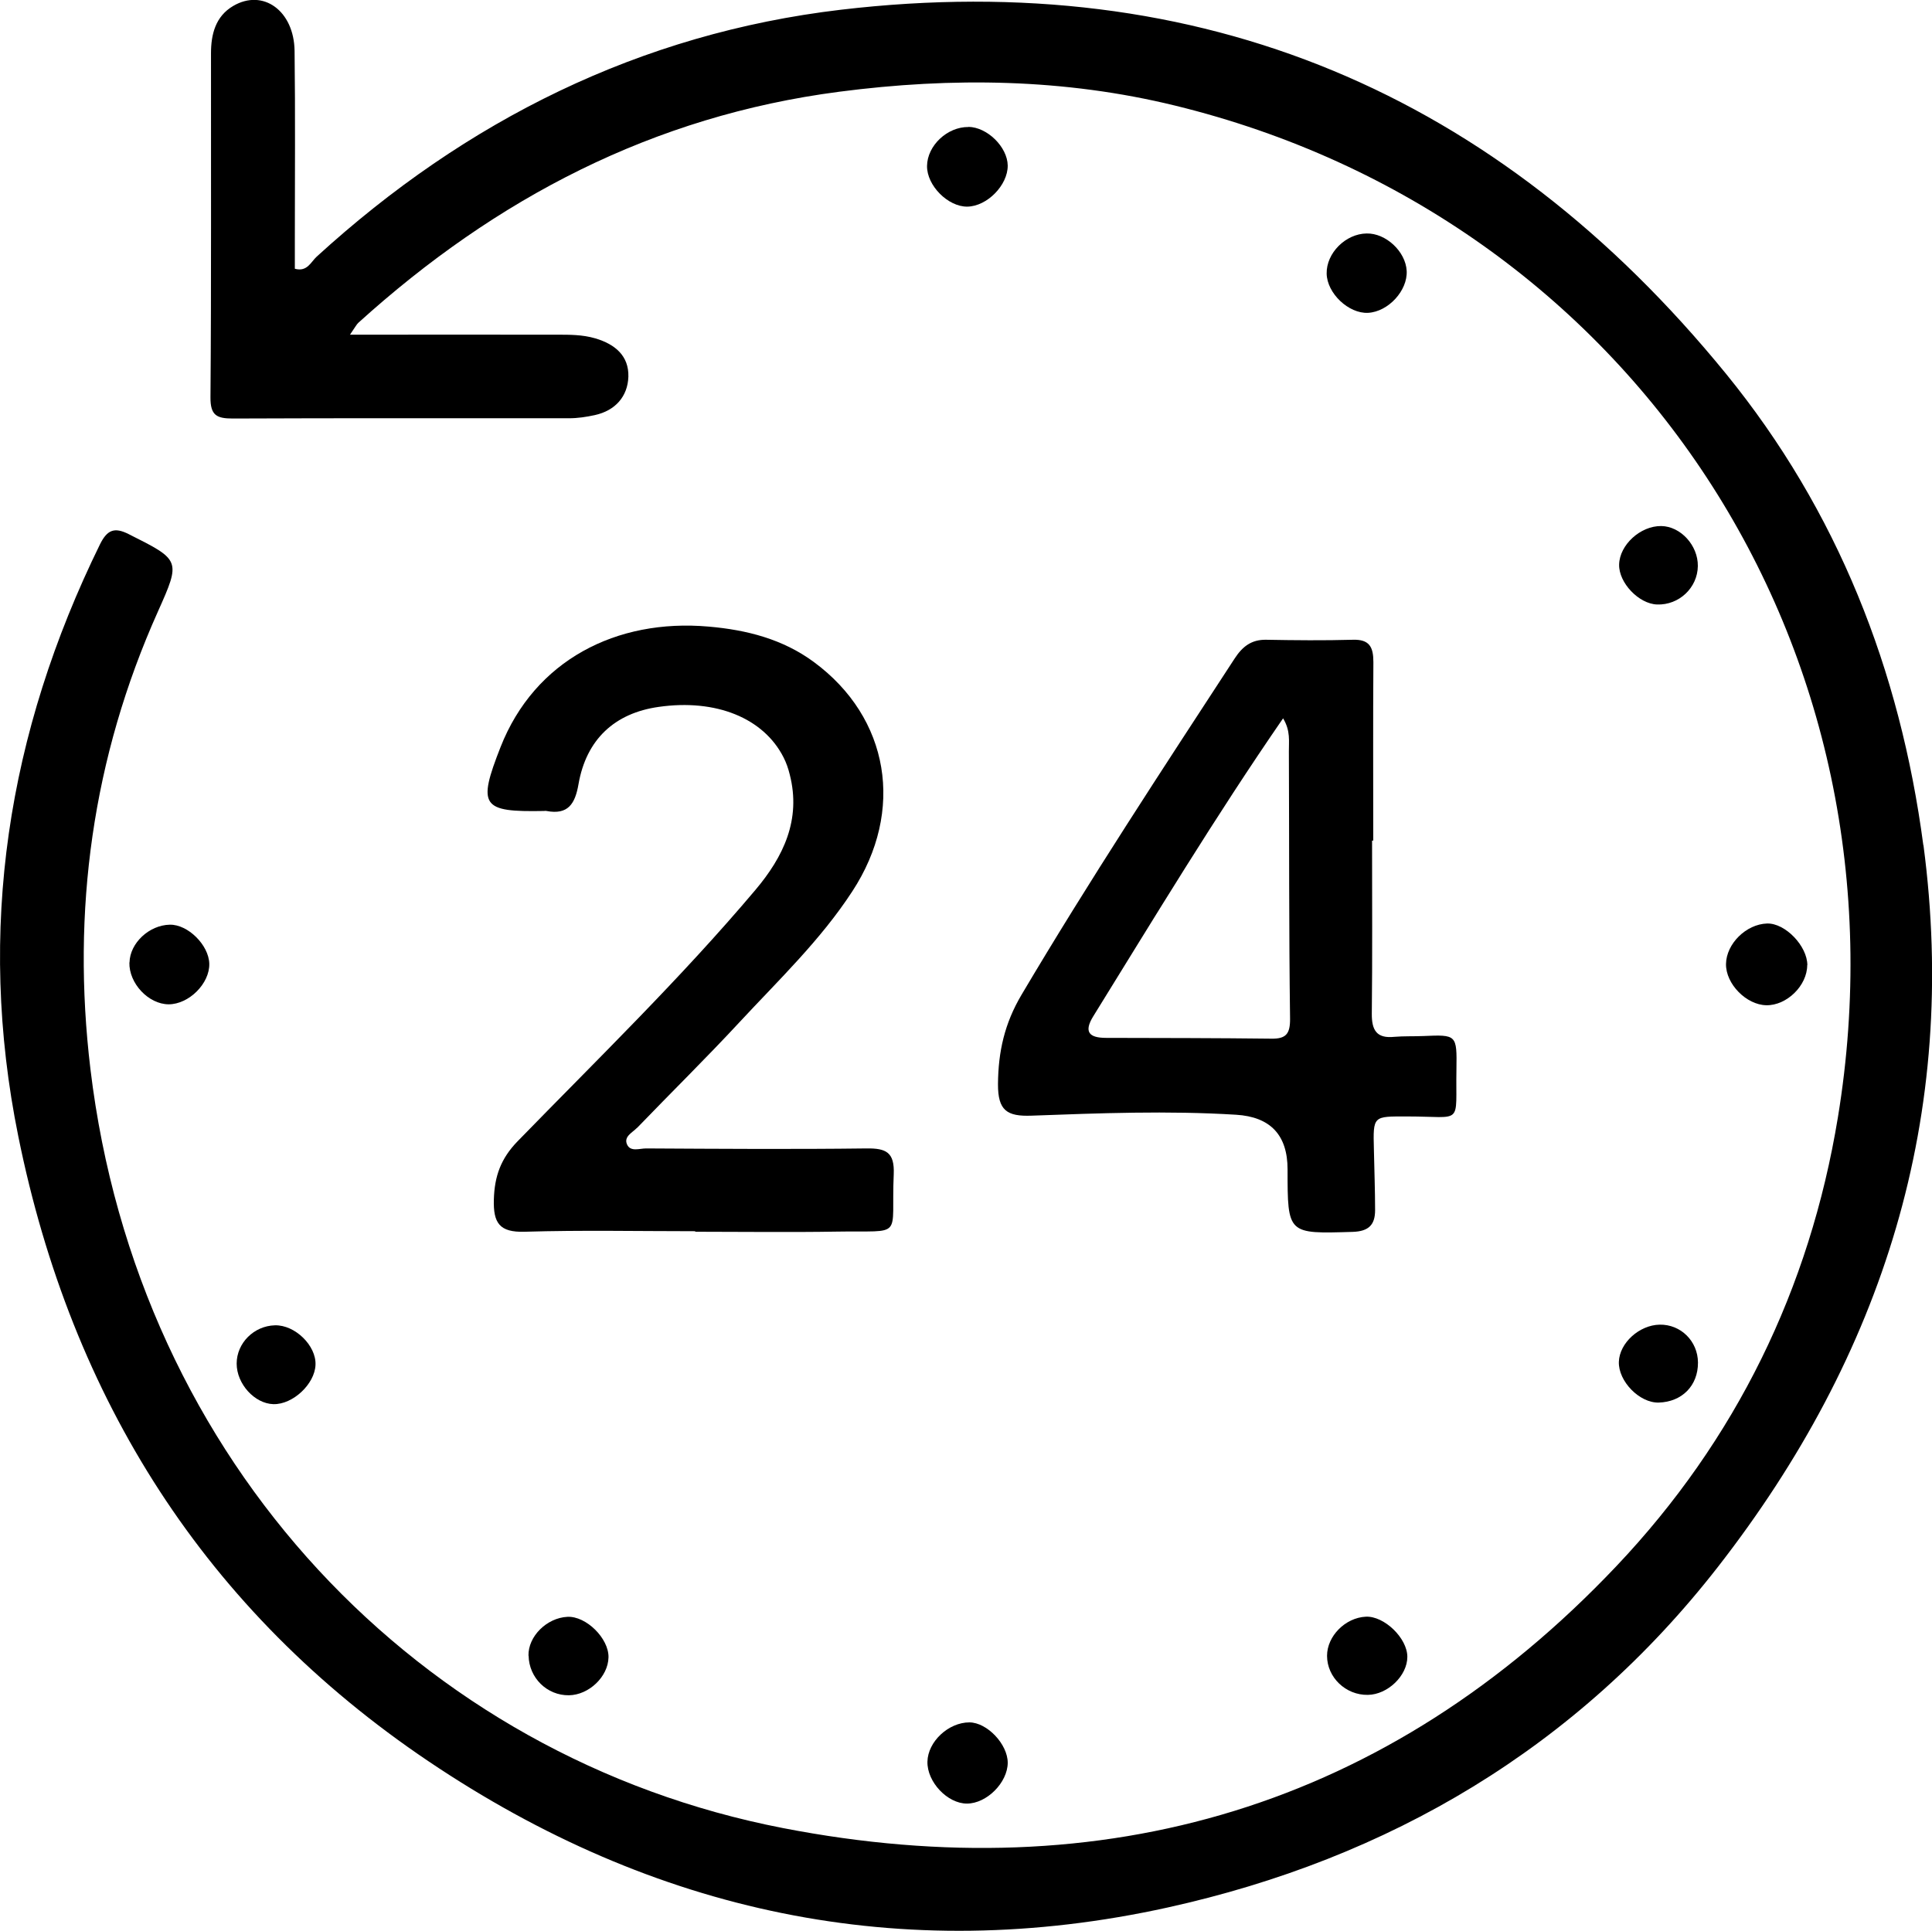 <?xml version="1.0" encoding="UTF-8"?>
<svg id="Layer_2" data-name="Layer 2" xmlns="http://www.w3.org/2000/svg" viewBox="0 0 146.78 146.71">
  <g id="Layer_1-2" data-name="Layer 1">
    <g>
      <path d="m146.12,64.21c-1.76-13.3-6.52-25.41-14.99-35.81C113.76,7.09,91.3-2.49,63.88.74c-15.24,1.8-28.48,8.4-39.82,18.76-.44.4-.72,1.18-1.66.92,0-.73,0-1.45,0-2.18,0-4.79.04-9.58-.02-14.37-.04-3.05-2.39-4.75-4.66-3.42-1.35.79-1.69,2.16-1.69,3.6-.01,8.71.03,17.43-.04,26.14-.01,1.38.48,1.61,1.7,1.61,8.51-.04,17.03-.01,25.54-.02.66,0,1.32-.1,1.96-.24,1.55-.34,2.5-1.41,2.55-2.92.04-1.57-.99-2.46-2.51-2.91-.99-.29-1.97-.28-2.96-.28-5.09-.01-10.18,0-15.68,0,.41-.6.5-.78.64-.91,10.44-9.45,22.39-15.71,36.53-17.55,8.59-1.12,17.11-1,25.5,1.05,34.69,8.47,56.23,41.22,50.37,76.88-2.14,13.04-7.76,24.52-16.82,34.09-17.36,18.34-38.96,24.64-63.33,19.91-27.57-5.35-49.02-27.75-52.61-57.67-1.44-12.01.15-23.66,5.13-34.77,1.75-3.91,1.71-3.9-2.23-5.88-1.09-.55-1.63-.31-2.17.77C.58,55.66-1.79,70.65,1.39,86.34c4.04,19.96,14.21,36.07,31.17,47.49,17.09,11.51,35.91,15.56,56.13,11.11,16.86-3.72,31.13-12.15,41.83-25.89,12.55-16.12,18.32-34.3,15.61-54.84Z"/>
      <path d="m96.2,48.61c-1.14-.02-1.82.53-2.41,1.44-5.51,8.45-11.05,16.87-16.19,25.55-1.28,2.17-1.76,4.3-1.78,6.77-.01,2.01.68,2.47,2.55,2.4,5.18-.19,10.36-.39,15.54-.07q3.91.24,3.91,4.15c0,4.94,0,4.9,4.95,4.75,1.24-.04,1.7-.56,1.7-1.65,0-1.53-.06-3.06-.09-4.58-.07-2.62-.07-2.54,2.53-2.54,4.32,0,3.66.74,3.74-3.58.04-2.64.02-2.64-2.53-2.53-.73.03-1.47,0-2.19.06-1.35.14-1.72-.51-1.71-1.76.05-4.38.02-8.77.02-13.15.03,0,.06,0,.09,0,0-4.52-.02-9.04.01-13.56,0-1.14-.29-1.74-1.56-1.7-2.19.06-4.39.04-6.58,0Zm.38,30.31c-4.18-.05-8.36-.05-12.54-.06-1.29,0-1.73-.44-.97-1.66,4.66-7.53,9.24-15.12,14.41-22.62.58.96.43,1.76.44,2.52.03,6.77,0,13.53.09,20.3.01,1.15-.3,1.54-1.43,1.52Z"/>
      <path d="m48.4,85.7c2.58-2.68,5.24-5.29,7.77-8.02,2.98-3.21,6.17-6.25,8.58-9.95,4.01-6.13,2.83-13.19-2.92-17.43-2.36-1.74-5.1-2.44-7.99-2.69-7.02-.62-13.22,2.57-15.81,9.15-1.77,4.51-1.44,4.95,3.29,4.86.07,0,.14-.02.2,0,1.64.31,2.17-.54,2.43-2.03.59-3.41,2.75-5.41,6.1-5.88,4.34-.62,7.96.84,9.48,3.84.21.41.36.85.47,1.3.88,3.44-.49,6.26-2.61,8.77-5.66,6.71-11.96,12.82-18.07,19.1-1.27,1.31-1.75,2.65-1.8,4.42-.05,1.78.42,2.51,2.34,2.45,4.32-.13,8.64-.04,12.96-.04v.04c3.59,0,7.18.05,10.77-.01,5.18-.09,4.09.61,4.31-4.36.07-1.67-.58-1.98-2.07-1.96-5.58.07-11.17.03-16.75,0-.49,0-1.18.28-1.44-.3-.27-.6.4-.9.75-1.26Z"/>
      <path d="m137.31,73.34c0-1.46-1.68-3.21-3.06-3.17-1.59.05-3.1,1.54-3.12,3.08-.02,1.51,1.54,3.1,3.06,3.13,1.55.03,3.11-1.49,3.11-3.05Z"/>
      <path d="m73.65,130.87c-1.59,0-3.16,1.46-3.19,2.99-.03,1.54,1.52,3.18,3,3.18,1.5,0,3.09-1.59,3.1-3.1,0-1.41-1.56-3.06-2.91-3.07Z"/>
      <path d="m73.58,9.65c-1.61-.02-3.13,1.41-3.15,2.96-.02,1.49,1.6,3.11,3.06,3.09,1.5-.02,3.08-1.63,3.07-3.12-.02-1.41-1.55-2.92-2.99-2.94Z"/>
      <path d="m106.87,20.58c-.08-1.47-1.58-2.87-3.04-2.84-1.6.02-3.07,1.49-3.04,3.05.03,1.5,1.67,3.05,3.14,2.98,1.54-.08,3.02-1.69,2.94-3.19Z"/>
      <path d="m9.83,73.13c-.04,1.59,1.45,3.17,2.98,3.18,1.54,0,3.13-1.58,3.09-3.09-.04-1.42-1.63-2.99-3-2.96-1.57.03-3.03,1.4-3.06,2.87Z"/>
      <path d="m126.02,106.57c1.77-.05,2.99-1.29,2.98-3.04-.01-1.63-1.31-2.91-2.91-2.88-1.55.03-3.05,1.39-3.1,2.82-.05,1.48,1.57,3.14,3.03,3.1Z"/>
      <path d="m40.16,125.8c.03,1.69,1.4,3.03,3.06,3.01,1.52-.02,2.98-1.41,3.01-2.88.03-1.44-1.7-3.15-3.12-3.08-1.58.08-2.99,1.49-2.96,2.95Z"/>
      <path d="m103.76,122.84c-1.56.08-2.94,1.48-2.94,2.97,0,1.64,1.42,3,3.1,2.97,1.51-.02,3-1.46,3-2.89,0-1.42-1.76-3.12-3.16-3.05Z"/>
      <path d="m128.99,43.01c.02-1.57-1.31-3.02-2.78-3.04-1.58-.02-3.17,1.43-3.2,2.93-.03,1.38,1.49,2.98,2.88,3.03,1.67.06,3.08-1.27,3.1-2.92Z"/>
      <path d="m23.97,103.7c.06-1.46-1.56-3.04-3.08-3-1.6.04-2.91,1.35-2.91,2.91,0,1.54,1.36,3.04,2.79,3.08,1.47.04,3.14-1.52,3.2-2.98Z"/>
    </g>
  </g>
</svg>